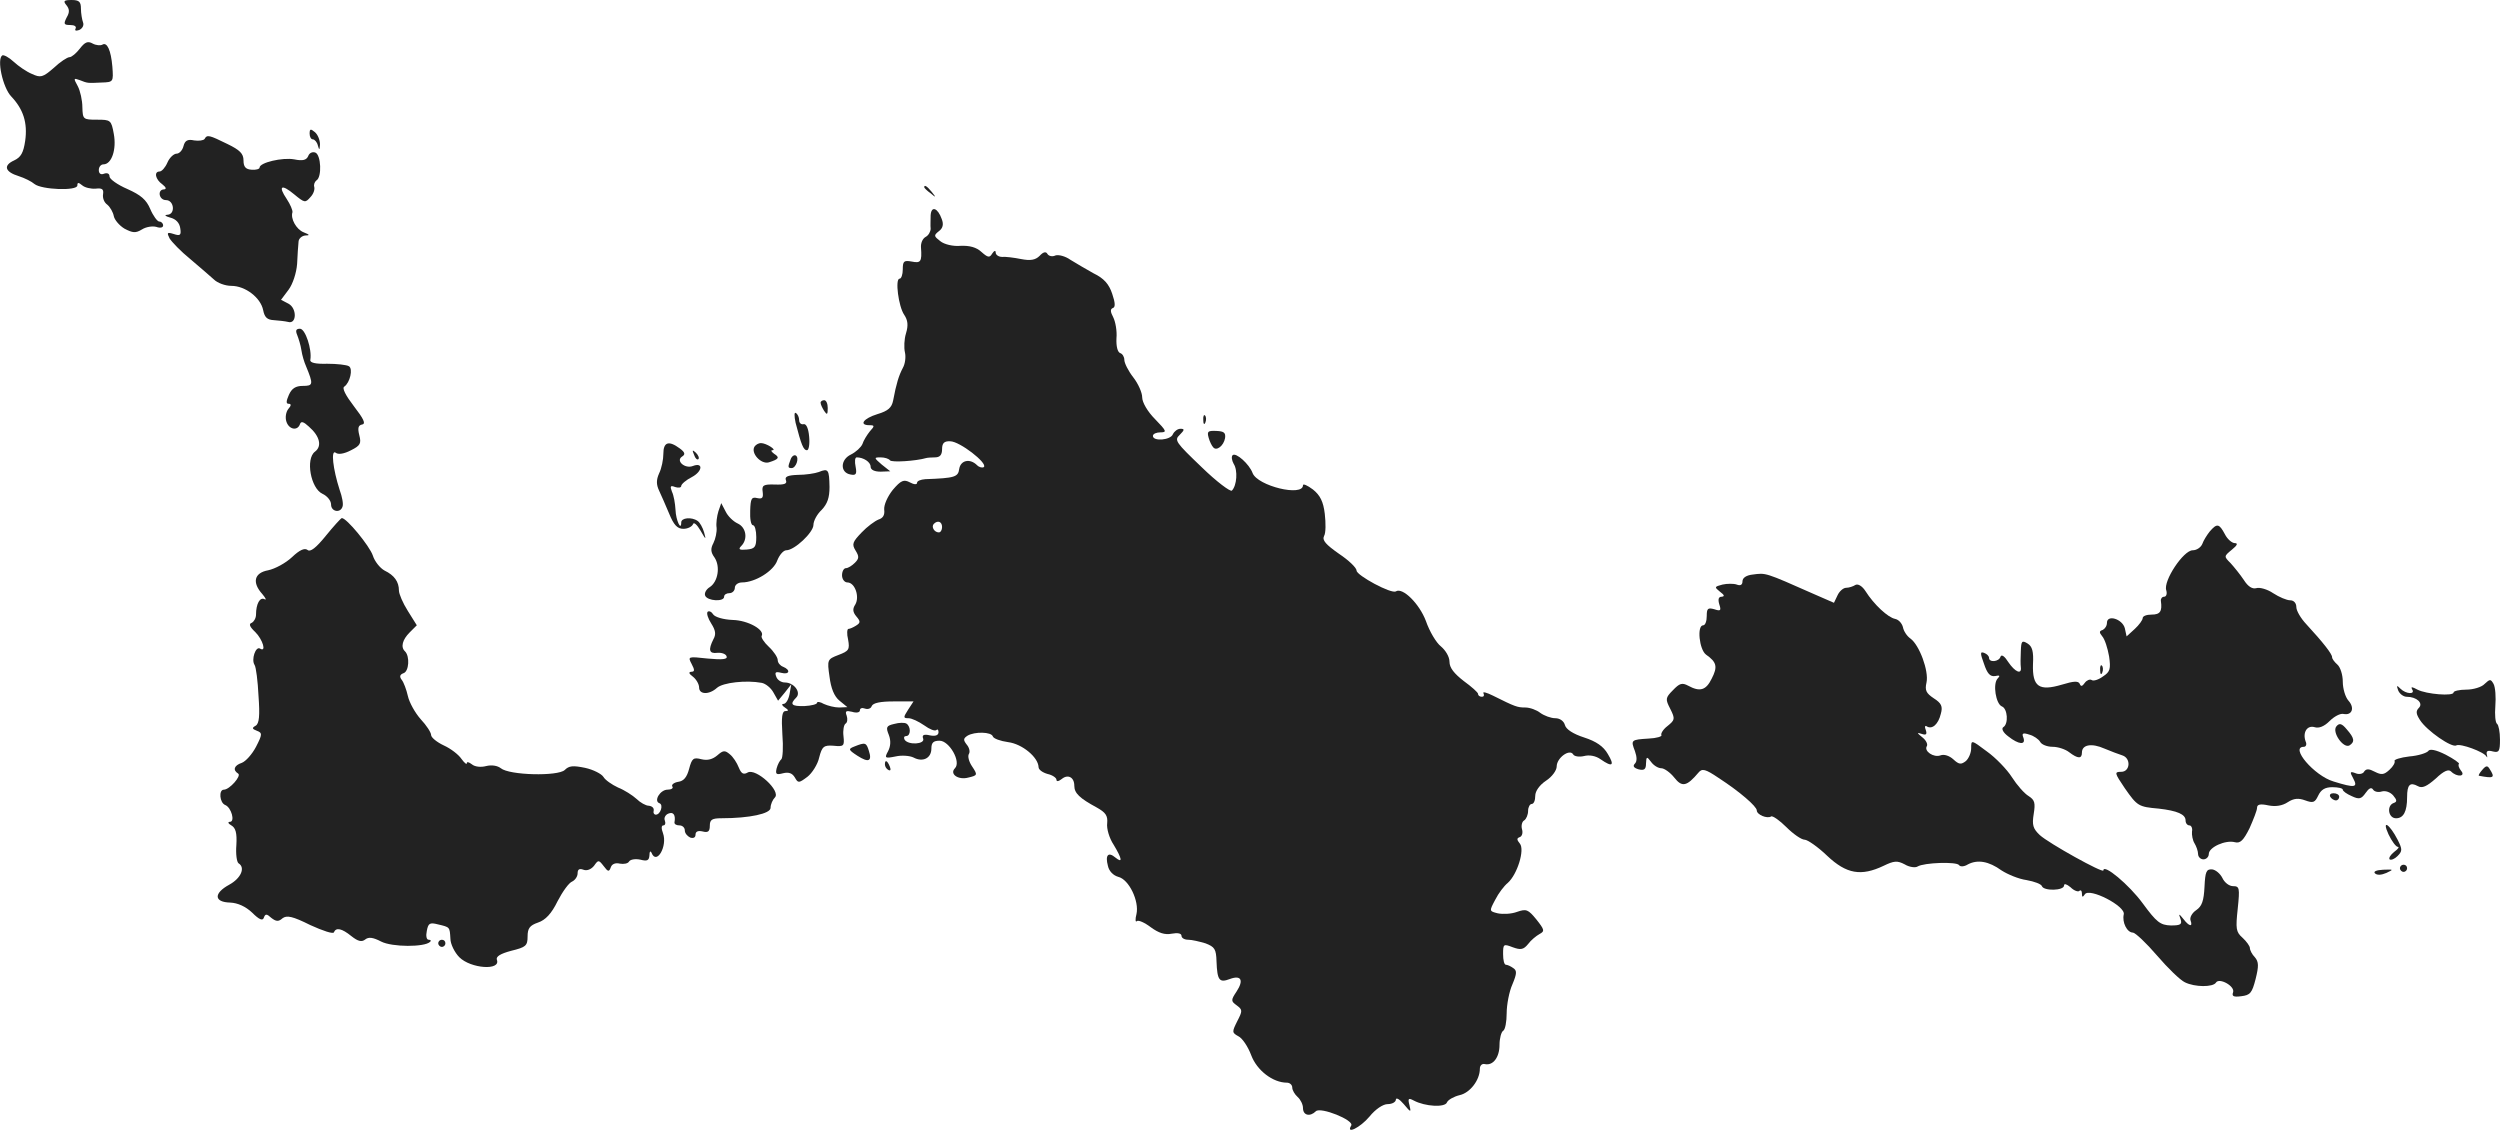 <svg version="1" xmlns="http://www.w3.org/2000/svg" width="932.868" height="421.598" viewBox="0 0 699.651 316.199"><g fill="#222"><path d="M18.55 1.4c.9 1.1 1 2 .1 3.5-.9 1.8-.8 2.1 1 2.1 1.2 0 1.8.4 1.5 1-.3.6.1.7 1 .4.9-.4 1.4-1.3 1.1-2.1-.3-.8-.6-2.6-.6-3.9 0-1.9-.5-2.4-2.6-2.4-2.2 0-2.4.3-1.5 1.4zM22.35 13.6c-1 1.3-2.3 2.4-2.9 2.4-.6 0-2.6 1.3-4.4 3-3.1 2.7-3.7 2.8-6.1 1.7-1.5-.6-3.8-2.2-5.1-3.4-1.4-1.3-2.8-2-3.2-1.8-1.6 1 .1 9 2.5 11.5 3.4 3.6 4.6 7.4 3.9 12.4-.5 3.4-1.2 4.6-3.1 5.5-3.1 1.4-2.6 3.2 1.3 4.4 1.6.5 3.6 1.5 4.4 2.2 2 1.6 12 2 12 .4 0-.9.3-.9 1.4 0 .7.6 2.4 1 3.7.9 1.8-.2 2.3.1 2.1 1.5-.2 1.1.3 2.4 1.2 3 .8.7 1.6 2.1 1.8 3.2.2 1 1.5 2.6 3 3.5 2.3 1.2 3.1 1.3 4.9.2 1.1-.7 2.9-1 4-.7 1.1.4 1.9.2 1.9-.4 0-.6-.5-1.1-1.1-1.1-.5 0-1.7-1.6-2.5-3.5-1.1-2.6-2.6-3.9-6.4-5.6-2.8-1.2-5-2.8-5-3.5 0-.8-.6-1.1-1.5-.8-.9.4-1.5 0-1.5-1 0-.9.6-1.6 1.3-1.6 2.3 0 3.7-4.2 2.9-8.5-.7-3.9-.9-4-4.7-4-3.9 0-4-.1-4.1-3.5 0-1.9-.6-4.6-1.3-5.9-1.2-2.2-1.2-2.3.5-1.7 2.3.9 2.1.9 6.2.7 3.3-.1 3.3-.2 3-4.4-.4-4.7-1.5-7-2.8-6.2-.5.3-1.8.2-2.7-.3-1.4-.8-2.2-.4-3.6 1.4zM86.65 37.4c0 .9.4 1.6.9 1.6s1.2.8 1.4 1.7c.4 1.4.5 1.4.6-.3 0-1.2-.6-2.7-1.4-3.4-1.2-1-1.5-1-1.5.4zM57.25 38.9c-.3.4-1.6.6-2.9.4-1.8-.4-2.6 0-3 1.6-.3 1.2-1.2 2.1-1.9 2.1-.8 0-2 1.1-2.6 2.5-.6 1.4-1.6 2.5-2.2 2.5-1.6 0-1.2 2.2.8 3.6 1 .8 1.2 1.3.5 1.4-2 0-1.5 3 .5 3 2.3 0 2.7 4 .4 4.1-1 .1-.6.4.8.8 1.6.4 2.6 1.5 2.8 3 .3 1.9 0 2.2-1.8 1.6-1.9-.6-2-.4-1.2 1.2.6 1 3.2 3.7 5.8 5.8 2.6 2.2 5.6 4.8 6.6 5.7 1 1 3.2 1.8 4.9 1.8 3.9 0 8.2 3.3 8.9 6.8.4 2 1.1 2.7 3 2.8 1.4.1 3.2.3 4 .5 2.4.7 2.5-3.8.1-5.1l-2.1-1.1 2.1-2.8c1.2-1.6 2.2-4.7 2.4-7.2.1-2.4.3-5.2.4-6.2 0-.9.9-1.7 1.9-1.8 1.3 0 1.3-.2-.5-.9-2-.8-3.7-3.8-3.1-5.6.1-.5-.6-2.2-1.6-3.7-2.5-3.7-1.5-4.3 2.1-1.3 2.9 2.4 3.1 2.4 4.5.8.9-.9 1.3-2.2 1.1-2.9-.2-.6.1-1.4.6-1.8 1.6-.9 1.3-7.2-.3-7.8-.8-.3-1.7.1-2 1-.5 1.1-1.5 1.4-3.9.9-3.3-.6-9.7.9-9.7 2.3 0 .4-1 .7-2.2.6-1.7-.1-2.3-.8-2.3-2.6 0-1.9-1-2.9-4.5-4.6-5.1-2.5-5.7-2.7-6.4-1.4zM258.65 52.4c0 .2.8 1 1.8 1.7 1.5 1.3 1.6 1.2.3-.4s-2.1-2.1-2.1-1.3zM260.45 60.2c0 1.3-.1 3 0 3.8 0 .8-.6 1.9-1.4 2.3-.9.5-1.4 1.8-1.3 3 .3 4-.1 4.4-2.6 3.9-2.2-.4-2.5-.1-2.5 2.2 0 1.4-.4 2.6-.9 2.6-1.3 0-.3 7.8 1.3 10.1 1 1.5 1.2 2.9.5 5.2-.5 1.6-.6 4-.3 5.3.3 1.2.1 3.2-.6 4.4-1.1 2.1-1.8 4.3-2.7 9.1-.4 2-1.4 2.9-4.4 3.8-3.9 1.2-5.3 3.1-2.2 3.1 1.4 0 1.5.2.1 1.7-.8 1-1.8 2.6-2.1 3.6-.4.9-1.8 2.2-3.2 2.9-3 1.4-3.1 5.1-.1 5.6 1.5.3 1.8-.1 1.4-2.2-.3-1.4-.2-2.6.3-2.6 1.9 0 3.9 1.3 3.9 2.6 0 .9 1.1 1.4 2.8 1.4l2.7-.1-2.4-1.9c-2.2-1.9-2.2-2-.3-2 1.2 0 2.3.4 2.6.8.4.7 7.4.2 10.1-.6.3-.1 1.4-.2 2.5-.2 1.4 0 2-.7 2-2.3 0-1.7.6-2.3 2.3-2.2 2.6 0 10.5 6.1 9.4 7.2-.4.3-1.3.1-1.9-.5-2-2-4.6-1.4-5 1-.3 2.3-1.2 2.6-9.5 2.9-1.3.1-2.3.5-2.3 1 0 .6-.9.5-2-.1-1.7-.9-2.5-.6-4.8 2.1-1.5 1.9-2.5 4.2-2.4 5.5.2 1.5-.3 2.4-1.6 2.8-1 .4-3.2 2-4.7 3.6-2.6 2.7-2.8 3.3-1.7 5.1 1 1.6 1 2.2-.2 3.4-.8.8-1.9 1.5-2.5 1.5-.6 0-1.1.9-1.1 2s.7 2 1.5 2c2.1 0 3.5 4 2.2 6.2-.8 1.2-.7 2.1.3 3.3 1.2 1.4 1.2 1.8-.1 2.6-.8.5-1.7.9-2.1.9-.4 0-.5 1.4-.1 3 .5 2.8.2 3.2-2.7 4.3-3.1 1.2-3.2 1.3-2.5 6.1.4 3.2 1.3 5.5 2.8 6.7l2.2 1.8-2.3.1c-1.3 0-3.2-.5-4.3-1-1-.6-1.9-.7-1.9-.3 0 .4-1.6.8-3.5.9-3.7.1-4.2-.5-2.3-2.4 1.4-1.4-.6-4.2-3.2-4.2-1 0-2.1-.7-2.4-1.6-.5-1.3-.2-1.5 1.4-1.1 2.3.6 2.7-.8.5-1.7-.8-.3-1.5-1.1-1.5-1.9 0-.7-1.1-2.4-2.5-3.7-1.3-1.2-2.2-2.6-2-3 1-1.7-3.8-4.4-8.1-4.5-2.6-.1-5-.8-5.5-1.6-.4-.7-1.1-1-1.5-.7-.4.4.1 1.9 1 3.3 1.2 1.9 1.4 3 .6 4.4-1.5 3-1.2 4.1 1.1 3.8 1.2-.1 2.4.3 2.6 1 .3.8-1.1 1-5.3.6-5.5-.6-5.6-.6-4.5 1.5.9 1.7.9 2.2-.1 2.2-.8.1-.7.5.5 1.4.9.7 1.7 2.1 1.7 3 0 2 2.8 2.1 5 .1 1.7-1.5 8.2-2.2 12.5-1.4 1.1.2 2.6 1.4 3.3 2.7l1.3 2.3 1.9-2.3 1.8-2.3-.5 2.8c-.3 1.5-1 2.7-1.7 2.7-.6 0-.4.5.4 1 1.1.7 1.1 1 .2 1-1 0-1.2 1.6-.9 6.5.3 3.6.1 6.7-.3 7-.4.3-1 1.4-1.3 2.5-.4 1.7-.1 1.9 1.8 1.4 1.6-.4 2.6 0 3.3 1.2.9 1.6 1.1 1.6 3.5-.2 1.3-1 2.9-3.5 3.3-5.4.8-3.1 1.3-3.5 4-3.3 2.9.3 3.1.1 2.8-2.7-.2-1.6.1-3.2.6-3.5.5-.3.6-1.3.3-2.2-.5-1.3-.2-1.5 1.5-1.1 1.2.4 2.2.2 2.2-.4 0-.6.6-.8 1.4-.5.8.3 1.7 0 1.9-.7.4-.9 2.5-1.3 6.1-1.3h5.6l-1.5 2.3c-1.4 2.2-1.4 2.4.1 2.4.9 0 2.8.9 4.4 2 1.5 1.1 3 1.7 3.4 1.3.3-.3.6-.1.6.6 0 .9-.9 1.2-2.4.9-1.7-.4-2.3-.1-1.9.9.6 1.6-4.2 1.9-5.2.3-.3-.6-.1-1 .4-1 1.4 0 1.4-2.7.1-3.5-.5-.3-2-.3-3.4.1-2.2.5-2.4.9-1.5 3.1.6 1.6.5 3.1-.2 4.5-1.1 2-.9 2.1 2.1 1.5 1.7-.4 4-.2 5 .3 2.6 1.4 5 .2 5-2.5 0-1.7.6-2.2 2.3-2.2 2.7 0 6.1 5.9 4.3 7.7-1.6 1.6.9 3.4 3.8 2.6 2.5-.6 2.6-.7 1-3.1-.9-1.3-1.3-2.9-.9-3.5.4-.6.1-1.8-.6-2.6-1-1.3-1-1.7.2-2.5 2-1.2 6.7-1.1 7.1.2.2.6 2.1 1.3 4.3 1.6 3.9.5 8.4 4.2 8.5 7 0 .7 1.1 1.5 2.5 1.9 1.4.3 2.5 1.1 2.5 1.6 0 .6.6.5 1.5-.2 1.7-1.4 3.5-.5 3.5 1.9 0 2.1 1.5 3.5 6.3 6.1 2.5 1.4 3.1 2.3 2.9 4.4-.2 1.5.6 4.2 1.8 6 2.4 4 2.6 5.3.5 3.6-2-1.7-2.9-.7-2.1 2.3.3 1.5 1.5 2.7 2.9 3.1 3 .7 5.9 6.8 5.1 10.4-.4 1.5-.3 2.4.1 2 .4-.4 2.2.4 3.9 1.7 2.2 1.6 3.9 2.2 5.9 1.8 1.6-.3 2.7-.1 2.7.6 0 .6.8 1.1 1.9 1.1 1 0 3.1.5 4.8 1 2.6 1 3 1.6 3.1 5.1.2 5.3.8 6 3.7 4.9 3.2-1.2 4 .3 1.9 3.5-1.6 2.4-1.6 2.7.1 3.9 1.6 1.2 1.6 1.5.1 4.4-1.5 3-1.5 3.2.3 4.2 1.1.5 2.7 2.9 3.6 5.3 1.6 4.3 6.1 7.7 10 7.7.8 0 1.5.6 1.5 1.4 0 .7.7 1.9 1.5 2.6.8.7 1.5 2.1 1.5 3.1 0 2.1 2 2.5 3.6.9 1.3-1.3 10.8 2.5 9.9 4-1.6 2.6 2.5.6 5.1-2.5 1.7-2.1 3.8-3.5 5.1-3.5 1.3 0 2.3-.6 2.3-1.3.1-.6 1-.1 2.2 1.3 2 2.4 2.1 2.4 1.6.3-.5-1.9-.3-2.1 1.2-1.3 3.2 1.7 8.8 2 9.3.5.3-.7 1.9-1.6 3.5-2 2.9-.6 5.7-4.2 5.7-7.4 0-.9.6-1.5 1.4-1.3 2.3.5 4.1-1.9 4.1-5.4 0-1.8.5-3.6 1-3.9.6-.3 1-2.6 1-4.9 0-2.4.7-6.1 1.6-8.1 1.3-3.1 1.3-3.9.2-4.6-.7-.5-1.6-.9-2-.9-.5 0-.8-1.3-.8-3 0-2.8.1-2.9 2.7-1.9 2.2.8 3 .7 4.3-.9.8-1.1 2.3-2.3 3.2-2.8 1.5-.8 1.4-1.2-.9-4.1-2.3-2.8-2.8-3-5.4-2.1-1.6.6-4 .7-5.4.4-2.4-.6-2.4-.6-.7-3.8.9-1.8 2.5-3.9 3.5-4.7 2.7-2.4 4.8-9.3 3.4-11-.9-1.1-.9-1.5-.1-1.8.7-.2 1-1.2.7-2.2-.3-1 0-2.2.6-2.5.6-.4 1.1-1.6 1.1-2.7 0-1 .5-1.9 1-1.9.6 0 1-1 1-2.3 0-1.3 1.2-3 3-4.2 1.7-1.1 3-2.9 3-4 0-2.4 3.6-5 4.6-3.4.3.6 1.7.8 3 .5 1.5-.4 3.3-.1 4.7.9 3.3 2.3 4 1.8 2-1.5-1.2-2.1-3.2-3.5-6.6-4.6-3.1-1-5.1-2.3-5.4-3.5-.3-1.1-1.4-1.9-2.7-1.9-1.2 0-3.1-.7-4.2-1.5-1-.8-2.9-1.5-4.2-1.5-2.2 0-2.8-.2-9-3.3-1.8-.9-3-1.2-2.7-.7.3.6.1 1-.4 1-.6 0-1.1-.3-1.1-.8 0-.4-1.8-2-4-3.6-2.7-2.1-4-3.7-4-5.4 0-1.4-1.1-3.2-2.4-4.3-1.3-1-3.2-4.2-4.2-7.1-1.8-4.8-6.5-9.5-8.4-8.3-1.3.8-11-4.5-11-5.8 0-.8-2.2-2.9-4.9-4.7-3.7-2.6-4.8-3.8-4.2-5 .5-.8.5-3.6.2-6.2-.4-3.4-1.3-5.2-3.3-6.8-1.6-1.2-2.8-1.7-2.8-1.2 0 3.3-12.7.2-14.1-3.4-.9-2.5-4.7-5.9-5.6-5-.4.4-.2 1.5.3 2.4 1.2 1.8.9 6.1-.5 7.5-.4.4-4.3-2.5-8.5-6.6-7.2-6.9-7.7-7.5-6.1-9 1.4-1.4 1.4-1.7.2-1.7-.8 0-1.7.7-2.1 1.5-.6 1.7-5.6 2.1-5.6.5 0-.6 1-1 2.1-1 1.9 0 1.7-.4-1.5-3.7-2.1-2.1-3.6-4.7-3.6-6.1 0-1.3-1.1-3.8-2.5-5.6-1.4-1.8-2.5-4-2.5-4.9 0-.8-.5-1.7-1.2-1.9-.7-.3-1.1-1.9-1-4.1.2-2.1-.3-4.7-.9-5.9-.8-1.5-.9-2.3-.1-2.6.7-.2.7-1.4-.2-4-.9-2.7-2.3-4.3-5.2-5.7-2.1-1.2-5.1-2.9-6.5-3.8-1.4-1-3.3-1.5-4.2-1.2-.8.4-1.8.2-2.2-.4-.4-.8-1.2-.6-2.2.5-1.2 1.2-2.6 1.4-5.2.9-2-.4-4.4-.7-5.3-.6-1 0-1.8-.6-1.8-1.2 0-.7-.4-.6-1 .3-.7 1.2-1.2 1.1-3-.5-1.4-1.3-3.3-1.8-5.8-1.7-2.1.2-4.6-.4-5.7-1.3-1.8-1.4-1.9-1.6-.4-2.8 1.1-.8 1.4-1.9.8-3.4-1.1-3.1-2.9-3.8-3.1-1.1zm3.2 87.3c0 .8-.4 1.5-.9 1.5-1.3 0-2.2-1.6-1.4-2.4 1.1-1.1 2.3-.6 2.3.9zM83.15 93.7c.4 1 1 2.9 1.2 4.3.2 1.4.8 3.4 1.3 4.5 2.1 5.1 2 5.5-.9 5.5-2 0-3.1.7-3.9 2.5-.8 1.8-.8 2.5-.1 2.5.8 0 .8.5-.1 1.5-.6.8-.9 2.3-.5 3.5.7 2.2 3.1 2.7 3.8.7.3-.9 1-.7 2.5.7 3.1 2.7 3.7 5.5 1.7 7-2.7 2-1.2 10.3 2.1 11.8 1.3.6 2.4 1.9 2.4 3 0 2 2.6 2.5 3.2.6.3-.7-.1-2.8-.8-4.7-1.9-5.9-2.5-11.4-1.1-10.4.7.6 2.4.3 4.3-.7 2.6-1.3 2.9-1.9 2.3-4.2-.5-2-.3-2.8.8-3 1.1-.2.4-1.6-2.3-5.1-2.3-3-3.4-5.1-2.7-5.5 1.6-1.1 2.5-5 1.3-5.7-.6-.4-3.4-.7-6.1-.7-3.3.1-4.9-.3-4.7-1.1.5-2.9-1.4-8.7-2.9-8.7-1.1 0-1.3.5-.8 1.7z"/><path d="M229.65 112.7c0 .5.5 1.5 1 2.3.8 1.2 1 1.1 1-.8 0-1.2-.4-2.2-1-2.2-.5 0-1 .3-1 .7zM222.65 118.3c1.6 6.2 2.2 7.7 3.2 7.7.5 0 .8-1.7.6-3.8-.2-2.3-.8-3.6-1.5-3.5-.7.2-1.3-.3-1.3-1.1s-.4-1.7-.9-2c-.5-.4-.5.8-.1 2.7zM336.75 117.6c0 1.1.3 1.4.6.6.3-.7.2-1.6-.1-1.9-.3-.4-.6.2-.5 1.3zM338.25 122.5c.3 1.1.9 2.3 1.3 2.7.9 1.1 2.9-.4 3.3-2.6.2-1.5-.3-1.9-2.4-2-2.4-.1-2.7.1-2.2 1.9zM185.65 127c0 1.6-.5 4.1-1.2 5.5-.8 1.8-.8 3.1 0 4.8.6 1.2 1.8 4.1 2.8 6.4 1.3 3.2 2.3 4.3 4 4.3 1.2 0 2.4-.6 2.7-1.3.2-.7 1.1.1 2.1 1.8 1.5 2.6 1.6 2.7 1 .5-.4-1.4-1.2-2.8-1.8-3.2-1.7-1.2-4.6-.9-4.6.4 0 2.6-1.5-.6-1.6-3.5-.1-1.8-.5-4.1-1-5.1-.6-1.6-.4-1.8.9-1.3.9.3 1.7.2 1.7-.3s1.4-1.7 3-2.5c3-1.6 3.2-4.2.3-3.1-2.2.9-4.9-1.4-3.1-2.6 1-.6.9-1.2-.6-2.3-3.1-2.3-4.6-1.8-4.6 1.5zM211.15 125c-1.1 1.8 1.8 5 4 4.4 2.9-.9 3.1-1.4 1.5-2.4-.8-.6-1-1-.5-1 1.4 0-1.7-2-3.2-2-.6 0-1.4.4-1.8 1zM194.25 127.3c.3 1 .9 1.5 1.2 1.2.3-.3 0-1.1-.7-1.8-1-.9-1.1-.8-.5.6zM221.25 128.6c-.8 2.1-.8 2.4.3 2.4 1.2 0 2.2-2.8 1.2-3.5-.5-.3-1.2.2-1.5 1.1zM229.15 132.1c-1.1.4-3.7.8-5.9.8-2.8.1-3.7.5-3.3 1.5.4 1-.4 1.3-3.1 1.2-3.2-.1-3.7.2-3.4 2.1.2 1.6-.1 2-1.5 1.7-1.6-.4-1.9.1-2 3.5-.1 2.3.2 4.1.8 4.1.5 0 .9 1.5.9 3.3 0 2.8-.4 3.3-2.7 3.5-2.1.2-2.4-.1-1.5-1 1.9-1.9 1.4-5.2-1-6.3-1.3-.6-2.8-2.1-3.4-3.4l-1.2-2.3-.8 2.3c-.4 1.3-.7 3.4-.5 4.6.1 1.2-.3 3.1-.9 4.3-.8 1.5-.8 2.5.3 4 1.7 2.5 1 6.8-1.3 8.3-1 .6-1.6 1.7-1.3 2.4.6 1.5 5.3 1.8 5.3.3 0-.6.7-1 1.5-1s1.5-.7 1.5-1.5.9-1.5 2-1.5c3.7 0 8.9-3.2 9.9-6.2.6-1.5 1.7-2.8 2.5-2.8 2.3 0 7.6-5 7.6-7.1 0-1.1 1-3 2.3-4.2 1.6-1.7 2.2-3.4 2.2-6.4-.1-4.9-.3-5.3-3-4.2zM91.15 150c-2.7 3.3-4.3 4.6-5.1 3.9-.8-.6-2.2 0-4.3 2-1.8 1.7-4.8 3.3-6.7 3.7-3.9.7-4.6 3.4-1.6 6.7.9 1.1 1.2 1.7.6 1.4-1.3-.7-2.4 1.3-2.4 4.3 0 1-.6 2-1.2 2.3-.9.3-.6 1.1 1 2.6 2.1 2.1 3.2 5.8 1.3 4.6-1.2-.7-2.5 3.1-1.5 4.6.4.6.9 4.5 1.1 8.7.4 5.5.2 7.7-.8 8.3-1.1.6-1 .9.3 1.4 1.6.6 1.6 1-.2 4.5-1.1 2.1-2.9 4.1-4 4.5-2.1.7-2.6 2-1 3 1 .6-2.4 4.5-4 4.5-1.5 0-1.2 3.7.4 4.3 1.7.7 2.8 4.7 1.3 4.7-.7 0-.5.5.4 1 1.2.7 1.6 2.1 1.4 5.5-.2 2.5.1 4.7.6 5.1 2 1.2.7 4.2-2.6 6-4.4 2.4-4.3 4.9.3 5 2.1.1 4.3 1.1 6.1 2.8 2 2 3 2.4 3.3 1.4.4-1.1.8-1.1 2.1.1 1.3 1 2 1.1 3.1.1 1.2-.9 2.8-.6 7.8 1.9 3.5 1.6 6.5 2.6 6.6 2 .6-1.4 2.2-1.1 4.9 1.1 1.9 1.5 2.9 1.7 3.9.9.9-.7 2.1-.6 4.4.6 3.1 1.6 12.2 1.6 13.7.1.4-.3.2-.6-.4-.6-.6 0-.8-1.1-.5-2.5.4-2.1.8-2.4 3.1-1.8 3.4.8 3.3.7 3.5 4 0 1.5 1.2 3.9 2.5 5.2 3.2 3.2 11.7 3.8 10.5.7-.3-.9 1-1.7 4-2.5 4.1-1 4.6-1.4 4.6-4 0-2.3.6-3.1 2.9-3.9 2.1-.7 3.8-2.5 5.5-6 1.4-2.7 3.2-5.2 4.1-5.5.8-.4 1.5-1.4 1.5-2.3 0-1.1.5-1.4 1.6-1 1 .4 2.2-.1 3-1.1 1.2-1.7 1.3-1.7 2.7.1 1.2 1.6 1.5 1.7 2 .3.3-.9 1.3-1.3 2.5-1 1.1.2 2.3 0 2.6-.6.4-.6 1.8-.8 3.2-.5 1.9.5 2.4.2 2.5-1.2 0-1.1.3-1.4.6-.7 1.4 3.5 4.5-1.9 3.2-5.5-.5-1.3-.5-2.2.1-2.2.5 0 .7-.6.4-1.4-.3-.7.2-1.6 1-1.9 1.4-.6 2.1.4 1.7 2.5 0 .5.6.8 1.4.8.8 0 1.5.6 1.5 1.4 0 .8.7 1.6 1.5 2 .9.3 1.5 0 1.5-.8 0-.9.7-1.2 2-.9 1.5.4 2 0 2-1.6 0-1.7.6-2.1 3.3-2.1 7.9 0 13.7-1.3 13.7-2.9 0-1 .6-2.3 1.2-2.9 1.8-1.8-5.3-8.3-7.6-7-1.2.7-1.8.3-2.5-1.4-.5-1.3-1.6-3-2.5-3.7-1.4-1.2-1.9-1.1-3.5.3-1.3 1.1-2.7 1.5-4.4 1.1-2.3-.6-2.7-.3-3.5 2.7-.6 2.3-1.5 3.4-3 3.6-1.2.2-2 .8-1.7 1.3.4.5-.3.9-1.3.9-2.1 0-4 3.2-2.3 3.8 1.2.4.3 3.2-1 3.2-.5 0-.8-.5-.6-1.2.1-.7-.5-1.2-1.4-1.3-.8 0-2.4-.9-3.4-1.9-1.1-1-3.4-2.5-5.2-3.2-1.7-.8-3.6-2.1-4.1-3-.5-.8-2.8-2-5.1-2.5-3.4-.7-4.5-.6-5.7.6-1.9 1.8-15.5 1.5-17.9-.5-.9-.7-2.5-1-4.1-.6-1.5.4-3.2.2-4-.5-.8-.6-1.4-.8-1.4-.3s-.7-.1-1.5-1.2c-.8-1.2-3-2.9-5-3.8-1.9-.9-3.5-2.2-3.5-2.9 0-.7-1.3-2.7-2.9-4.4-1.6-1.8-3.2-4.7-3.6-6.5-.4-1.8-1.2-3.9-1.7-4.5-.7-.9-.6-1.5.5-1.9 1.5-.5 1.8-4.7.4-6.1-1.3-1.2-.7-3.3 1.3-5.3l2-2-2.5-4c-1.4-2.2-2.5-4.8-2.5-5.7 0-2.5-1.3-4.3-4-5.6-1.3-.7-2.8-2.6-3.3-4.2-.9-2.7-7.4-10.6-8.7-10.5-.3.1-2.3 2.3-4.5 5zM618.45 148.7c-.8 1-1.8 2.6-2.1 3.5-.4 1-1.6 1.8-2.7 1.8-2.6 0-8.3 8.6-7.4 11.2.3 1 0 1.8-.6 1.8s-1 .6-.9 1.2c.4 2.9-.2 3.8-2.6 3.8-1.4 0-2.5.4-2.5 1 0 .5-1 1.9-2.2 3l-2.3 2.1-.5-2.3c-.7-2.6-5-3.9-5-1.5 0 .9-.6 1.7-1.2 2-1 .3-1 .7-.1 1.8.7.8 1.5 3.3 1.9 5.6.5 3.5.3 4.3-1.7 5.6-1.2.9-2.7 1.4-3.2 1-.5-.3-1.4.1-1.9.8-.7 1-1.1 1.1-1.4.3-.4-.9-1.7-.8-5 .2-6.4 1.9-8.3.6-8.1-5.7.2-3.6-.2-5-1.5-5.8-1.6-1-1.8-.7-1.9 2.1-.1 1.8-.1 3.9 0 4.5.3 2.2-1.6 1.4-3.5-1.4-1-1.6-1.9-2.3-2.2-1.5-.4 1.4-3.2 1.7-3.2.3 0-.5-.6-1.1-1.4-1.4-1.1-.4-1.1.1 0 3.1.9 2.7 1.7 3.6 3.1 3.4 1.3-.3 1.5-.1.7.7-1.4 1.5-.5 7.1 1.2 7.8 1.6.6 1.9 4.9.4 5.8-.6.4-.1 1.5 1.4 2.6 2.9 2.3 5 2.5 4.2.3-.5-1.2-.1-1.4 1.7-.8 1.2.3 2.6 1.3 3 2 .4.8 2 1.4 3.5 1.4s3.6.7 4.6 1.5c2.5 1.9 3.6 1.9 3.6.1 0-2.2 2.7-2.7 6.3-1.1 1.7.7 4 1.6 5 1.9 2.5.8 2.2 4.6-.3 4.6-2 0-1.9.3 1 4.6 3.5 5 3.8 5.2 9.5 5.7 5.2.6 7.5 1.6 7.5 3.3 0 .8.5 1.4 1.1 1.4.5 0 .9.8.7 1.7-.1 1 .2 2.5.7 3.3.5.8 1 2.2 1 3 0 .8.7 1.5 1.5 1.5s1.5-.7 1.5-1.5c0-1.9 4.7-4 7.3-3.3 1.5.4 2.4-.5 4.1-3.9 1.1-2.5 2.1-5 2.1-5.7 0-1 .9-1.2 3.2-.7 2 .4 3.9.1 5.4-.9 1.7-1.1 3-1.2 4.9-.5 2.2.8 2.7.6 3.6-1.3.8-1.7 1.9-2.4 4-2.4 1.6 0 2.9.3 2.9.7 0 .4 1.1 1.2 2.5 1.8 2.1 1 2.7.8 3.9-.9.9-1.3 1.6-1.7 2.1-.9.4.6 1.5.8 2.4.5 1.1-.3 2.4.2 3.2 1.1 1.1 1.3 1.1 1.8.2 2.1-2.1.7-1.6 4.3.6 4.3 2.1 0 3.1-1.9 3.1-5.9 0-3.5.8-4.3 3-3.1 1.2.7 2.5.1 5-2.1 2.3-2.2 3.6-2.7 4.3-2 1.7 1.7 4.2 1.4 2.8-.2-.6-.8-.9-1.6-.6-1.9.3-.2-1.4-1.4-3.7-2.6-2.8-1.4-4.5-1.7-4.9-1-.4.5-2.7 1.3-5.3 1.5-2.5.3-4.4.9-4.1 1.3.2.4-.4 1.5-1.4 2.4-1.6 1.5-2.3 1.5-4.1.6-1.7-.9-2.4-.9-3-.1-.3.7-1.5.9-2.4.5-1.6-.6-1.7-.4-.7 1.4 1.4 2.6.6 2.8-5.5.9-5.4-1.6-12.3-9.7-8.3-9.7.6 0 .9-.7.5-1.5-.9-2.5.4-4.6 2.5-4 1.2.4 2.7-.2 4.2-1.7 1.3-1.3 3-2.2 3.9-2 2.4.5 3.2-1.7 1.4-3.7-.9-1-1.6-3.4-1.6-5.3 0-2-.7-4.1-1.5-4.8-.8-.7-1.5-1.6-1.5-2.1 0-.9-2.5-4.1-7.2-9.2-1.6-1.7-2.8-3.8-2.8-4.8 0-1.1-.7-1.9-1.7-1.9s-3.1-.9-4.8-2c-1.6-1.1-3.8-1.7-4.7-1.4-1.1.3-2.3-.4-3.5-2.3-1-1.5-2.7-3.6-3.7-4.7-1.9-1.9-1.9-1.9.4-3.8 1.5-1.2 1.7-1.8.8-1.8-.8 0-2.1-1.1-2.8-2.5-1.6-3-2.2-3.1-4.2-.8z"/><path d="M490.45 160.8c-1.7.2-2.8.9-2.8 1.9 0 1-.6 1.3-1.6.9-.8-.3-2.7-.3-4 0-2.3.6-2.3.7-.7 2 1.2.9 1.4 1.3.5 1.4-.9 0-1.1.7-.7 2.1.6 1.8.4 2-1.4 1.4-1.8-.5-2.1-.2-2.1 1.9 0 1.4-.4 2.6-1 2.6-1.8 0-1.1 6.8.8 8.2 3 2.1 3.3 3.4 1.6 6.7-1.6 3.3-3.3 3.8-6.6 2-1.7-.9-2.4-.7-4.3 1.3-2.1 2.1-2.1 2.5-.7 5.2 1.4 2.8 1.3 3.1-.8 4.8-1.2.9-1.9 2.1-1.7 2.5.3.4-1.3.9-3.6 1-4.9.3-5 .4-3.8 3.5.6 1.7.6 2.9 0 3.5-.7.7-.3 1.2 1 1.6 1.6.4 2.1 0 2.1-1.6.1-2 .2-2.1 1.4-.5.7 1 2 1.8 2.9 1.8.8 0 2.5 1.2 3.6 2.6 2.2 2.8 3.5 2.5 6.8-1.4 1-1.2 1.9-1 5.6 1.5 6 3.9 10.7 8 10.7 9.1 0 1.2 2.9 2.4 4 1.7.4-.3 2.4 1.1 4.3 3s4.2 3.5 5.1 3.5c.8 0 3.7 2 6.3 4.5 5.4 5.1 9.5 5.8 15.8 2.8 2.9-1.4 3.8-1.5 5.9-.4 1.3.8 3 1 3.6.6 1.8-1.1 10.9-1.4 11.6-.4.3.5 1.4.5 2.5-.2 2.7-1.4 5.8-.9 9.4 1.7 1.7 1.1 4.8 2.4 7 2.7 2.2.4 4.1 1.1 4.3 1.7.5 1.4 6.2 1.3 6.2-.2 0-.6.7-.4 1.8.5 1 1 2.2 1.4 2.5 1 .4-.3.7 0 .7.8 0 1 .2 1.1.8.2 1.2-2 11.5 3.3 10.9 5.6-.5 2.2.9 5.1 2.6 5.1.7.1 3.7 2.9 6.7 6.4 3 3.5 6.5 6.9 7.8 7.5 2.8 1.4 7.9 1.4 8.7.1.9-1.5 5.4 1 4.8 2.7-.4 1.1.1 1.4 2.3 1.1 2.5-.3 3-.9 4-4.8.9-3.6.9-4.8-.2-6.1-.8-.8-1.4-2-1.4-2.6 0-.5-.9-1.8-2.1-2.9-1.8-1.6-1.9-2.5-1.3-8.1.6-5.8.5-6.3-1.3-6.3-1.1 0-2.4-1-3-2.3-.6-1.2-1.9-2.3-2.9-2.4-1.6-.1-1.9.7-2.1 4.9-.2 3.9-.7 5.4-2.3 6.5-1.2.8-1.9 2.1-1.6 2.9.7 1.9-.4 1.7-2-.4-1.3-1.6-1.4-1.6-.8 0 .5 1.5 0 1.8-2.7 1.8-3-.1-4-.9-7.9-6.2-3.8-5.2-11-11.2-11-9.2 0 .9-15.3-7.6-17.8-9.9-1.9-1.8-2.2-2.8-1.7-5.9.5-3.1.3-3.9-1.4-5-1.2-.7-3.3-3.1-4.7-5.3-1.4-2.2-4.6-5.5-7-7.2-4.4-3.3-4.4-3.3-4.4-.9 0 1.3-.7 2.9-1.5 3.6-1.3 1-1.9 1-3.5-.5-1.1-1-2.6-1.5-3.6-1.1-1.9.7-4.7-1.2-3.8-2.6.3-.5-.2-1.6-1.2-2.4-1.6-1.3-1.7-1.5-.2-1 1.2.4 1.5.1 1.1-1.1-.4-.9-.2-1.4.3-1 1.5.9 3.2-.6 3.9-3.5.6-2.1.2-3-2-4.4-2.1-1.4-2.5-2.2-2-4.4.7-3.2-2-10.5-4.5-12.3-1-.7-1.9-2.1-2.1-3.2-.3-1.1-1.2-2.1-2.2-2.3-2-.4-5.9-4-8.3-7.8-.9-1.4-2.1-2.1-2.8-1.7-.6.4-1.8.8-2.6.8s-1.9 1-2.4 2.1l-1 2.1-5.5-2.4c-14-6.2-13.5-6-17.3-5.5zM587.75 187.6c0 1.1.3 1.4.6.6.3-.7.2-1.6-.1-1.9-.3-.4-.6.2-.5 1.3zM695.35 191.4c-.8.9-3.2 1.6-5.1 1.6-2 0-3.6.4-3.6.8 0 1.1-7.6.5-10.1-.8-1.5-.8-1.9-.9-1.5-.1 1 1.5-1.7 1.4-3.3-.2-1-1-1.1-.9-.6.5.4 1 1.5 1.8 2.4 1.8 2.8 0 4.7 1.8 3.4 3.1-.9.9-.8 1.7.3 3.4 1.9 3 9 7.9 10.2 7.1 1.1-.6 7.7 1.8 8.4 3.1.3.5.3.2.1-.6-.2-.9.3-1.2 1.7-.8 1.7.4 2 0 2-3.3 0-2.2-.4-4.1-.8-4.4-.5-.3-.7-2.6-.5-5 .2-2.5 0-5.3-.5-6.2-.8-1.4-1-1.4-2.5 0zM653.85 203.3c-1.3 1.6 2 6.3 3.7 5.3 1.5-1 1.4-2-.8-4.5-1.4-1.7-2.1-1.8-2.9-.8zM239.15 208.9c-1.8.7-1.8.9.8 2.6 3.1 2 4.2 1.6 3.2-1.4-.7-2.3-1-2.4-4-1.2zM247.65 213.9c0 .6.4 1.3 1 1.6.6.3.7-.1.4-.9-.7-1.8-1.4-2.1-1.4-.7zM694.65 215.5c-.7.8-1.1 1.5-.9 1.6 4.2.8 4.6.6 3-1.9-.6-1-1-1-2.1.3zM652.15 223c.3.5 1 1 1.6 1 .5 0 .9-.5.9-1 0-.6-.7-1-1.6-1-.8 0-1.2.4-.9 1zM668.45 233.5c.9 1.9 2.1 3.5 2.6 3.5s.1.6-1 1.4c-1 .8-1.6 1.7-1.3 2.1.4.3 1.4-.1 2.2-.9 1.4-1.4 1.4-1.9.1-4.5-2.3-4.5-4.6-6-2.6-1.6zM671.65 243c0 .5.5 1 1 1 .6 0 1-.5 1-1 0-.6-.4-1-1-1-.5 0-1 .4-1 1zM664.65 244.4c.6.6 1.8.5 3.2-.1 2.1-1 2.1-1-.9-.9-1.9.1-2.8.5-2.3 1zM122.65 264c0 .5.5 1 1 1 .6 0 1-.5 1-1 0-.6-.4-1-1-1-.5 0-1 .4-1 1z"/></g></svg>